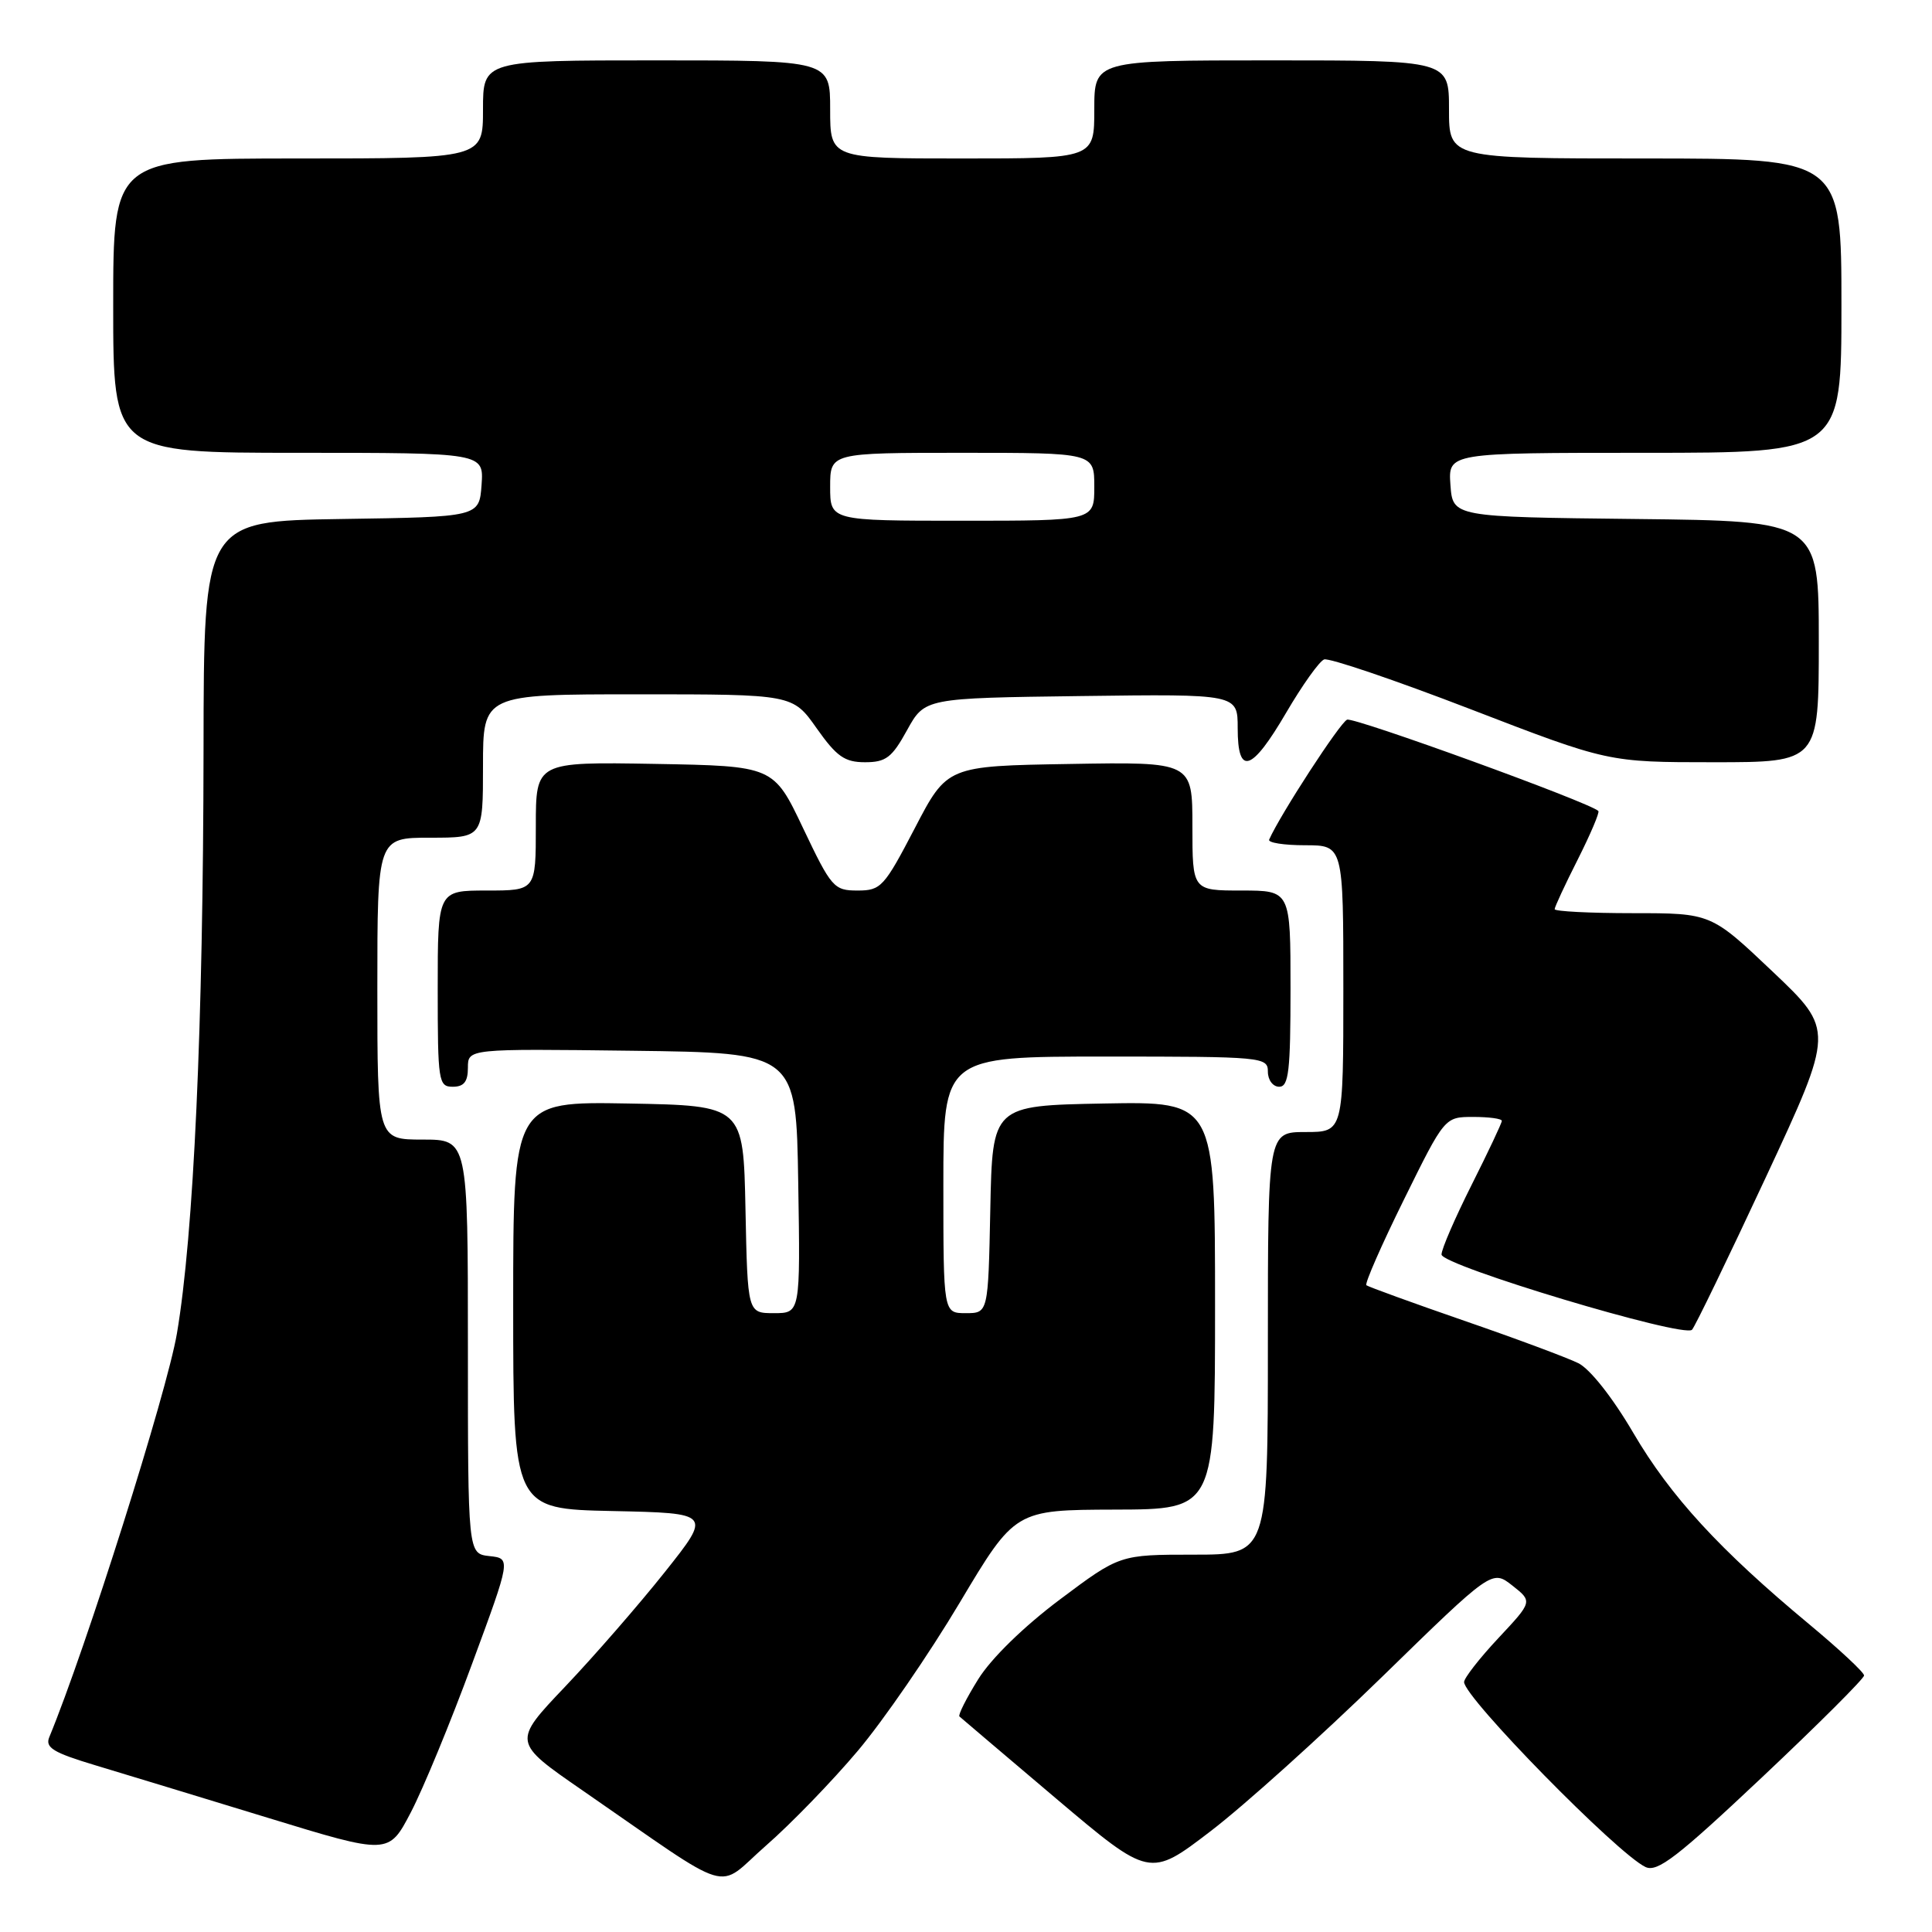 <?xml version="1.0" encoding="UTF-8" standalone="no"?>
<!DOCTYPE svg PUBLIC "-//W3C//DTD SVG 1.1//EN" "http://www.w3.org/Graphics/SVG/1.1/DTD/svg11.dtd" >
<svg xmlns="http://www.w3.org/2000/svg" xmlns:xlink="http://www.w3.org/1999/xlink" version="1.1" viewBox="0 0 256 256">
 <g >
 <path fill="currentColor"
d=" M 113.65 232.01 C 117.04 228.00 123.11 219.17 127.15 212.39 C 134.50 200.07 134.50 200.07 147.75 200.03 C 161.00 200.00 161.00 200.00 161.00 172.97 C 161.00 145.95 161.00 145.95 146.25 146.22 C 131.50 146.50 131.50 146.50 131.22 160.25 C 130.94 174.00 130.94 174.00 127.97 174.00 C 125.00 174.00 125.00 174.00 125.00 157.00 C 125.00 140.00 125.00 140.00 146.50 140.00 C 167.33 140.00 168.00 140.06 168.00 142.00 C 168.00 143.11 168.67 144.00 169.50 144.00 C 170.76 144.00 171.00 141.89 171.00 131.00 C 171.00 118.00 171.00 118.00 164.50 118.00 C 158.00 118.00 158.00 118.00 158.00 109.48 C 158.00 100.95 158.00 100.95 141.75 101.23 C 125.50 101.50 125.50 101.50 121.21 109.75 C 117.15 117.54 116.73 118.00 113.63 118.00 C 110.50 118.00 110.16 117.61 106.42 109.75 C 102.50 101.50 102.50 101.50 86.75 101.22 C 71.00 100.95 71.00 100.95 71.00 109.47 C 71.00 118.00 71.00 118.00 64.50 118.00 C 58.00 118.00 58.00 118.00 58.00 131.00 C 58.00 143.33 58.10 144.00 60.00 144.00 C 61.47 144.00 62.00 143.33 62.00 141.48 C 62.00 138.96 62.00 138.96 83.75 139.23 C 105.50 139.50 105.50 139.50 105.77 156.75 C 106.05 174.00 106.05 174.00 102.55 174.00 C 99.06 174.00 99.06 174.00 98.78 160.25 C 98.50 146.50 98.50 146.50 83.25 146.22 C 68.00 145.95 68.00 145.95 68.00 172.94 C 68.00 199.94 68.00 199.94 81.15 200.22 C 94.30 200.50 94.30 200.50 88.09 208.31 C 84.68 212.60 78.74 219.43 74.89 223.48 C 67.90 230.83 67.90 230.83 77.20 237.25 C 97.72 251.42 94.69 250.51 101.50 244.55 C 104.80 241.67 110.27 236.02 113.65 232.01 Z  M 183.08 222.24 C 197.70 207.98 197.70 207.98 200.39 210.09 C 203.08 212.21 203.08 212.21 198.54 217.06 C 196.04 219.73 194.00 222.35 194.00 222.88 C 194.00 224.92 214.33 245.65 218.04 247.39 C 219.61 248.12 222.22 246.11 233.47 235.51 C 240.91 228.50 247.00 222.42 247.00 222.01 C 247.00 221.60 243.74 218.56 239.75 215.24 C 227.87 205.37 221.36 198.29 216.43 189.88 C 213.68 185.18 210.69 181.40 209.14 180.63 C 207.69 179.91 200.88 177.37 194.00 175.00 C 187.12 172.62 181.30 170.50 181.05 170.30 C 180.81 170.10 183.04 165.00 186.02 158.97 C 191.43 148.00 191.43 148.00 195.21 148.00 C 197.30 148.00 199.00 148.23 199.00 148.52 C 199.00 148.81 197.20 152.62 195.00 157.00 C 192.80 161.38 191.00 165.53 191.01 166.23 C 191.01 167.68 223.08 177.32 224.20 176.20 C 224.58 175.82 228.98 166.72 233.98 156.00 C 243.06 136.50 243.06 136.50 234.89 128.75 C 226.72 121.00 226.72 121.00 216.36 121.00 C 210.66 121.00 206.00 120.76 206.00 120.47 C 206.00 120.18 207.38 117.21 209.07 113.87 C 210.75 110.53 211.98 107.64 211.79 107.46 C 210.68 106.34 179.44 95.00 178.50 95.36 C 177.58 95.71 169.64 107.93 168.17 111.25 C 167.98 111.66 170.12 112.00 172.92 112.00 C 178.00 112.00 178.00 112.00 178.00 131.00 C 178.00 150.00 178.00 150.00 173.00 150.00 C 168.00 150.00 168.00 150.00 168.00 178.00 C 168.00 206.00 168.00 206.00 158.18 206.00 C 148.37 206.00 148.37 206.00 140.43 211.95 C 135.67 215.52 131.35 219.73 129.63 222.49 C 128.05 225.02 126.93 227.25 127.13 227.44 C 127.33 227.63 133.09 232.51 139.92 238.30 C 152.35 248.81 152.35 248.81 160.40 242.65 C 164.83 239.27 175.03 230.08 183.08 222.24 Z  M 62.54 220.50 C 67.71 206.50 67.71 206.50 64.85 206.19 C 62.00 205.87 62.00 205.87 62.00 178.44 C 62.00 151.00 62.00 151.00 56.00 151.00 C 50.00 151.00 50.00 151.00 50.00 131.00 C 50.00 111.00 50.00 111.00 57.00 111.00 C 64.00 111.00 64.00 111.00 64.00 101.50 C 64.00 92.00 64.00 92.00 84.52 92.00 C 105.04 92.00 105.04 92.00 108.21 96.50 C 110.86 100.25 111.92 101.00 114.62 101.00 C 117.39 101.00 118.19 100.39 120.19 96.75 C 122.54 92.50 122.54 92.50 143.27 92.23 C 164.00 91.96 164.00 91.96 164.00 96.48 C 164.00 102.87 165.84 102.28 170.44 94.41 C 172.56 90.79 174.81 87.63 175.45 87.38 C 176.08 87.14 184.81 90.10 194.85 93.97 C 213.09 101.00 213.09 101.00 227.05 101.00 C 241.00 101.00 241.00 101.00 241.00 85.02 C 241.00 69.04 241.00 69.04 216.75 68.77 C 192.50 68.50 192.50 68.50 192.19 64.25 C 191.89 60.00 191.89 60.00 217.94 60.00 C 244.00 60.00 244.00 60.00 244.00 40.50 C 244.00 21.00 244.00 21.00 218.00 21.00 C 192.00 21.00 192.00 21.00 192.00 14.50 C 192.00 8.00 192.00 8.00 168.50 8.00 C 145.00 8.00 145.00 8.00 145.00 14.50 C 145.00 21.00 145.00 21.00 127.50 21.00 C 110.00 21.00 110.00 21.00 110.00 14.50 C 110.00 8.00 110.00 8.00 87.00 8.00 C 64.00 8.00 64.00 8.00 64.00 14.50 C 64.00 21.00 64.00 21.00 39.50 21.00 C 15.00 21.00 15.00 21.00 15.00 40.50 C 15.00 60.00 15.00 60.00 39.56 60.00 C 64.11 60.00 64.11 60.00 63.81 64.25 C 63.50 68.50 63.50 68.50 45.25 68.77 C 27.00 69.05 27.00 69.05 26.97 99.27 C 26.93 135.98 25.67 163.61 23.44 176.71 C 22.12 184.48 11.35 218.54 6.53 230.18 C 5.96 231.57 7.04 232.23 12.67 233.92 C 16.43 235.05 26.70 238.18 35.50 240.87 C 51.50 245.77 51.50 245.77 54.44 240.14 C 56.06 237.04 59.71 228.20 62.54 220.50 Z  M 110.00 64.50 C 110.00 60.00 110.00 60.00 127.50 60.00 C 145.00 60.00 145.00 60.00 145.00 64.50 C 145.00 69.00 145.00 69.00 127.50 69.00 C 110.00 69.00 110.00 69.00 110.00 64.50 Z "/>
</g>
</svg>